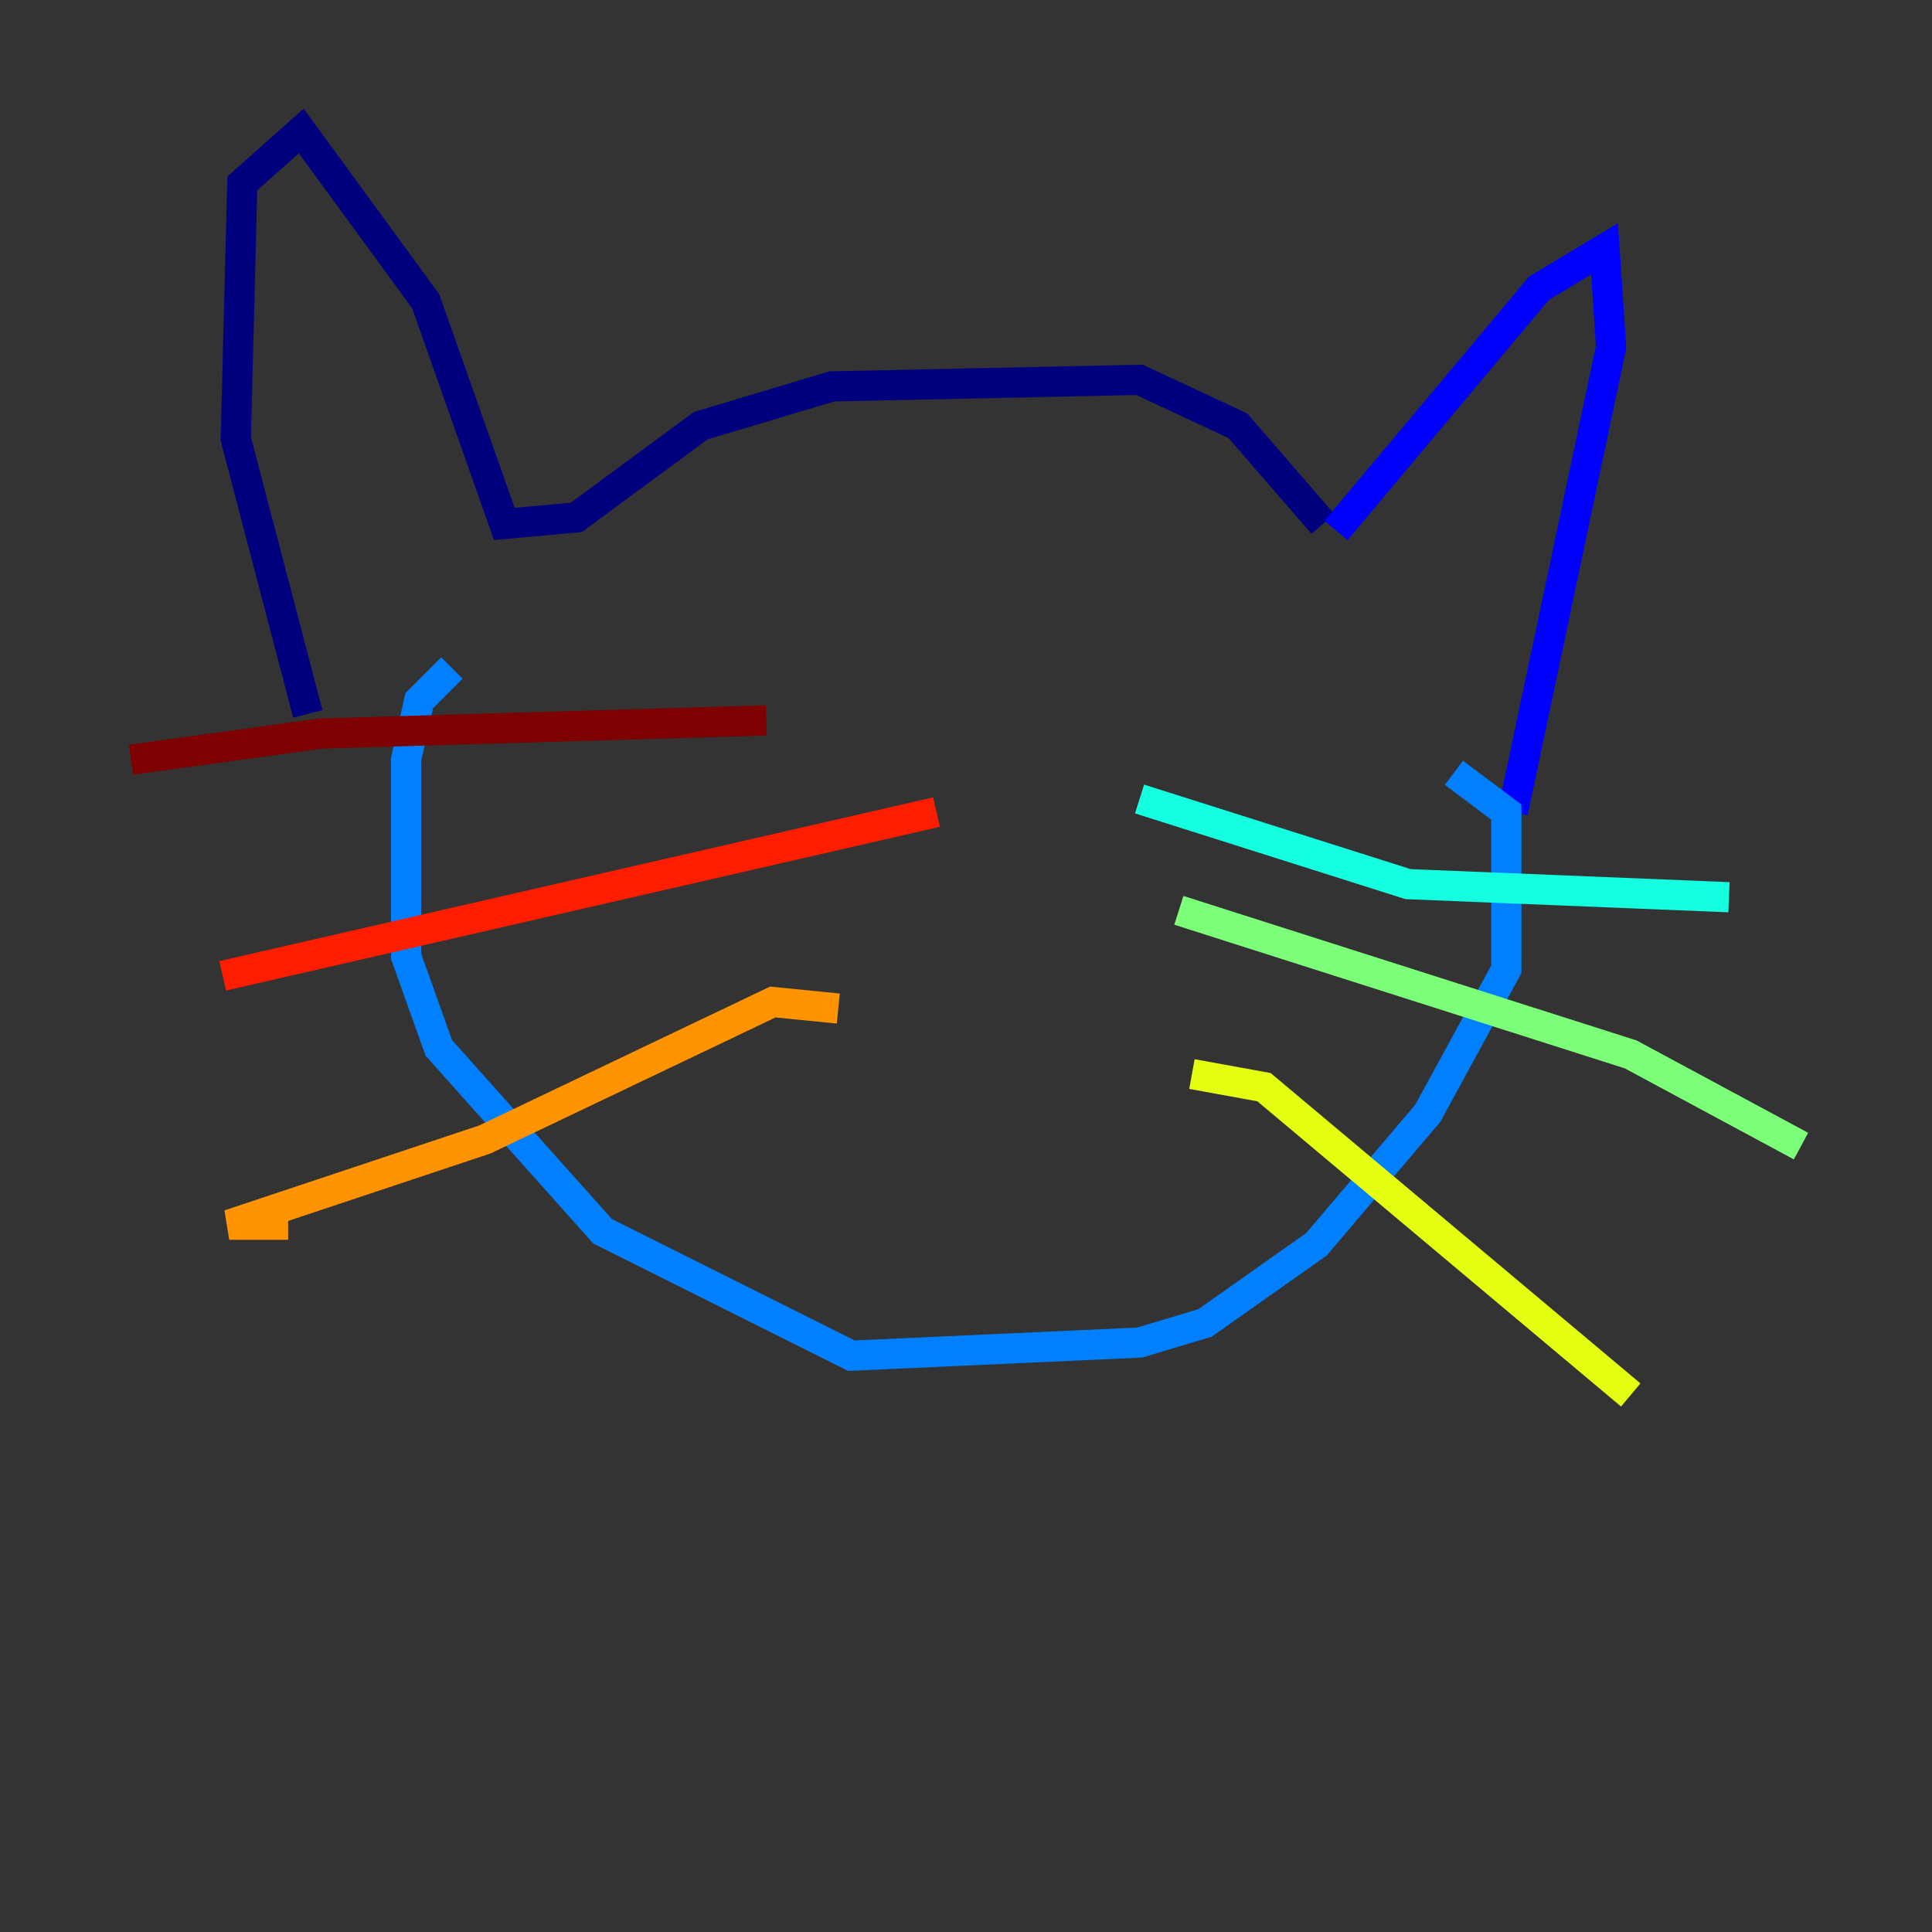 <?xml version="1.0" encoding="utf-8" ?>
<svg baseProfile="tiny" height="128" version="1.2" viewBox="0,0,128,128" width="128" xmlns="http://www.w3.org/2000/svg" xmlns:ev="http://www.w3.org/2001/xml-events" xmlns:xlink="http://www.w3.org/1999/xlink"><rect x="0" y="0" width="128" height="128" fill="#333333" stroke="none"/><defs /><polyline fill="none" points="87.647,34.712 82.007,28.203 75.498,25.166 55.105,25.6 46.427,28.203 38.183,34.278 33.41,34.712 28.203,19.959 19.959,8.678 16.054,12.149 15.62,29.071 20.393,47.295" stroke="#00007f" stroke-width="2" /><polyline fill="none" points="88.515,35.146 101.966,19.091 106.305,16.488 106.739,22.997 100.231,53.803" stroke="#0000ff" stroke-width="2" /><polyline fill="none" points="96.325,51.2 99.797,53.803 99.797,64.217 94.59,73.763 87.214,82.441 79.837,87.647 75.498,88.949 56.407,89.817 39.919,81.573 29.071,69.424 26.902,63.349 26.902,50.332 27.77,46.427 29.939,44.258" stroke="#0080ff" stroke-width="2" /><polyline fill="none" points="75.498,52.936 93.288,58.576 114.549,59.444" stroke="#15ffe1" stroke-width="2" /><polyline fill="none" points="78.102,60.312 108.041,69.858 119.322,75.932" stroke="#7cff79" stroke-width="2" /><polyline fill="none" points="78.969,71.159 83.742,72.027 108.041,92.42" stroke="#e4ff12" stroke-width="2" /><polyline fill="none" points="55.539,66.82 51.2,66.386 32.108,75.498 15.186,81.139 19.091,81.139" stroke="#ff9400" stroke-width="2" /><polyline fill="none" points="62.047,53.803 14.752,64.651" stroke="#ff1d00" stroke-width="2" /><polyline fill="none" points="50.766,47.729 21.261,48.597 8.678,50.332" stroke="#7f0000" stroke-width="2" /></svg>